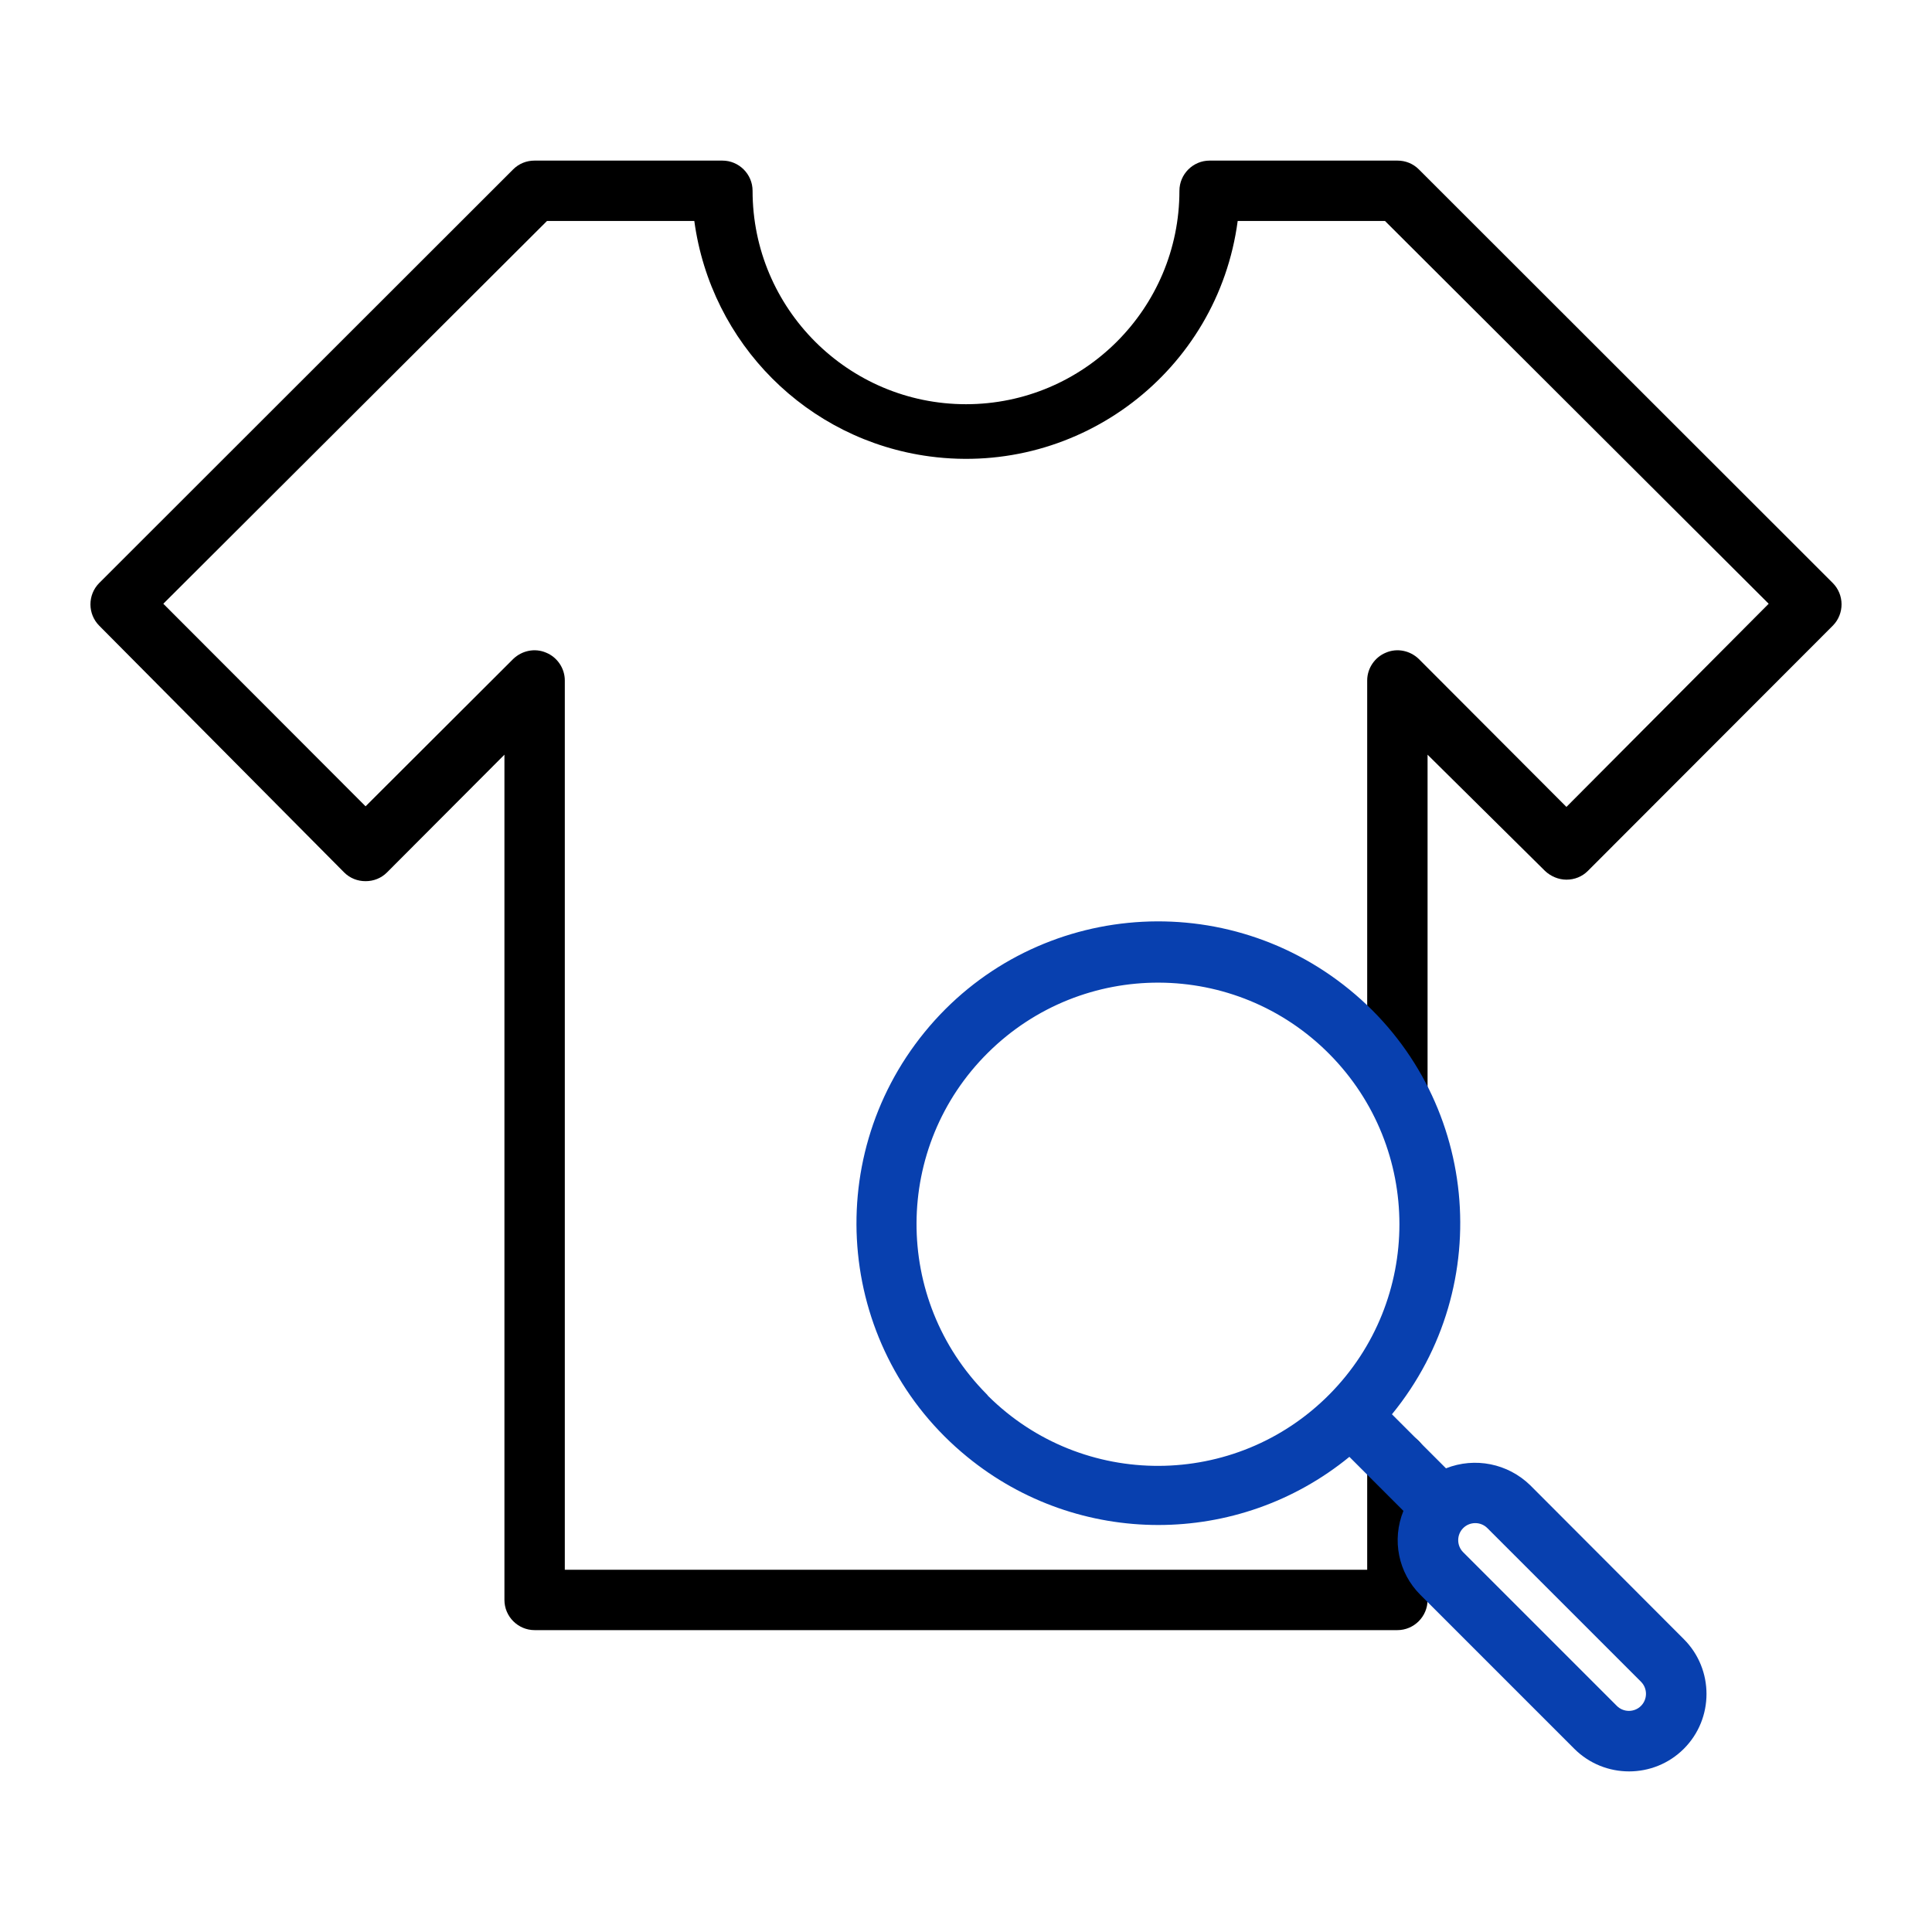 <?xml version="1.0" encoding="utf-8"?>
<!-- Generator: Adobe Illustrator 26.0.0, SVG Export Plug-In . SVG Version: 6.00 Build 0)  -->
<svg version="1.1" id="Capa_1" xmlns="http://www.w3.org/2000/svg" xmlns:xlink="http://www.w3.org/1999/xlink" x="0px" y="0px"
	 viewBox="0 0 64 64" style="enable-background:new 0 0 64 64;" xml:space="preserve">
<style type="text/css">
	.st0{fill:#0840AF;}
</style>
<path d="M46.29,54H17.71c-0.55,0-1-0.45-1-1V25l-3.89,3.9c-0.19,0.19-0.44,0.29-0.71,0.29l0,0c-0.27,0-0.52-0.1-0.71-0.29
	l-8.11-8.17c-0.39-0.39-0.39-1.02-0.01-1.41c0,0,0,0,0.01-0.01L17,5.61c0.19-0.19,0.44-0.29,0.71-0.29h6.22c0.55,0,1,0.45,1,1
	c0,3.9,3.17,7.07,7.07,7.07s7.07-3.17,7.07-7.07c0-0.55,0.45-1,1-1h6.22c0.27,0,0.52,0.1,0.71,0.29l13.71,13.7
	c0.39,0.39,0.39,1.02,0.01,1.41c0,0,0,0-0.01,0.01l-8.11,8.12c-0.19,0.19-0.44,0.29-0.71,0.29l0,0c-0.26,0-0.52-0.11-0.71-0.29
	L47.29,25v11.2c0,0.55-0.45,1-1,1s-1-0.45-1-1V22.54c0-0.4,0.25-0.77,0.62-0.92c0.37-0.16,0.8-0.07,1.09,0.21l4.89,4.9l6.7-6.73
	L45.88,7.32H41c-0.66,4.97-5.23,8.46-10.2,7.8c-4.06-0.54-7.25-3.74-7.8-7.8h-4.88L5.41,20l6.7,6.71L17,21.83
	c0.29-0.28,0.72-0.37,1.09-0.21c0.37,0.15,0.62,0.52,0.62,0.92V52h26.58v-3.56c0-0.55,0.45-1,1-1s1,0.45,1,1V53
	C47.29,53.55,46.84,54,46.29,54z"/>
<path class="st0" d="M55.78,54.3l-5.09-5.1c-0.74-0.72-1.83-0.94-2.79-0.56l-1.79-1.79c3.5-4.28,2.87-10.58-1.41-14.07
	s-10.58-2.87-14.07,1.41s-2.87,10.58,1.41,14.07c3.68,3.01,8.98,3.01,12.66,0l1.79,1.79c-0.39,0.96-0.17,2.05,0.56,2.78l5.1,5.1
	c1,1,2.63,1,3.63,0C56.78,56.93,56.78,55.3,55.78,54.3z M32.68,46.18c-3.11-3.14-3.09-8.2,0.05-11.31s8.2-3.09,11.31,0.05
	c3.09,3.12,3.09,8.15,0,11.27l0,0c-3.11,3.14-8.18,3.16-11.31,0.05C32.71,46.21,32.7,46.2,32.68,46.18z M54.36,56.51
	c-0.22,0.22-0.58,0.22-0.8,0l-5.09-5.09c-0.22-0.22-0.22-0.58,0-0.8l0,0c0.22-0.22,0.58-0.22,0.8,0l5.09,5.09
	C54.58,55.93,54.58,56.29,54.36,56.51z"/>
</svg>
